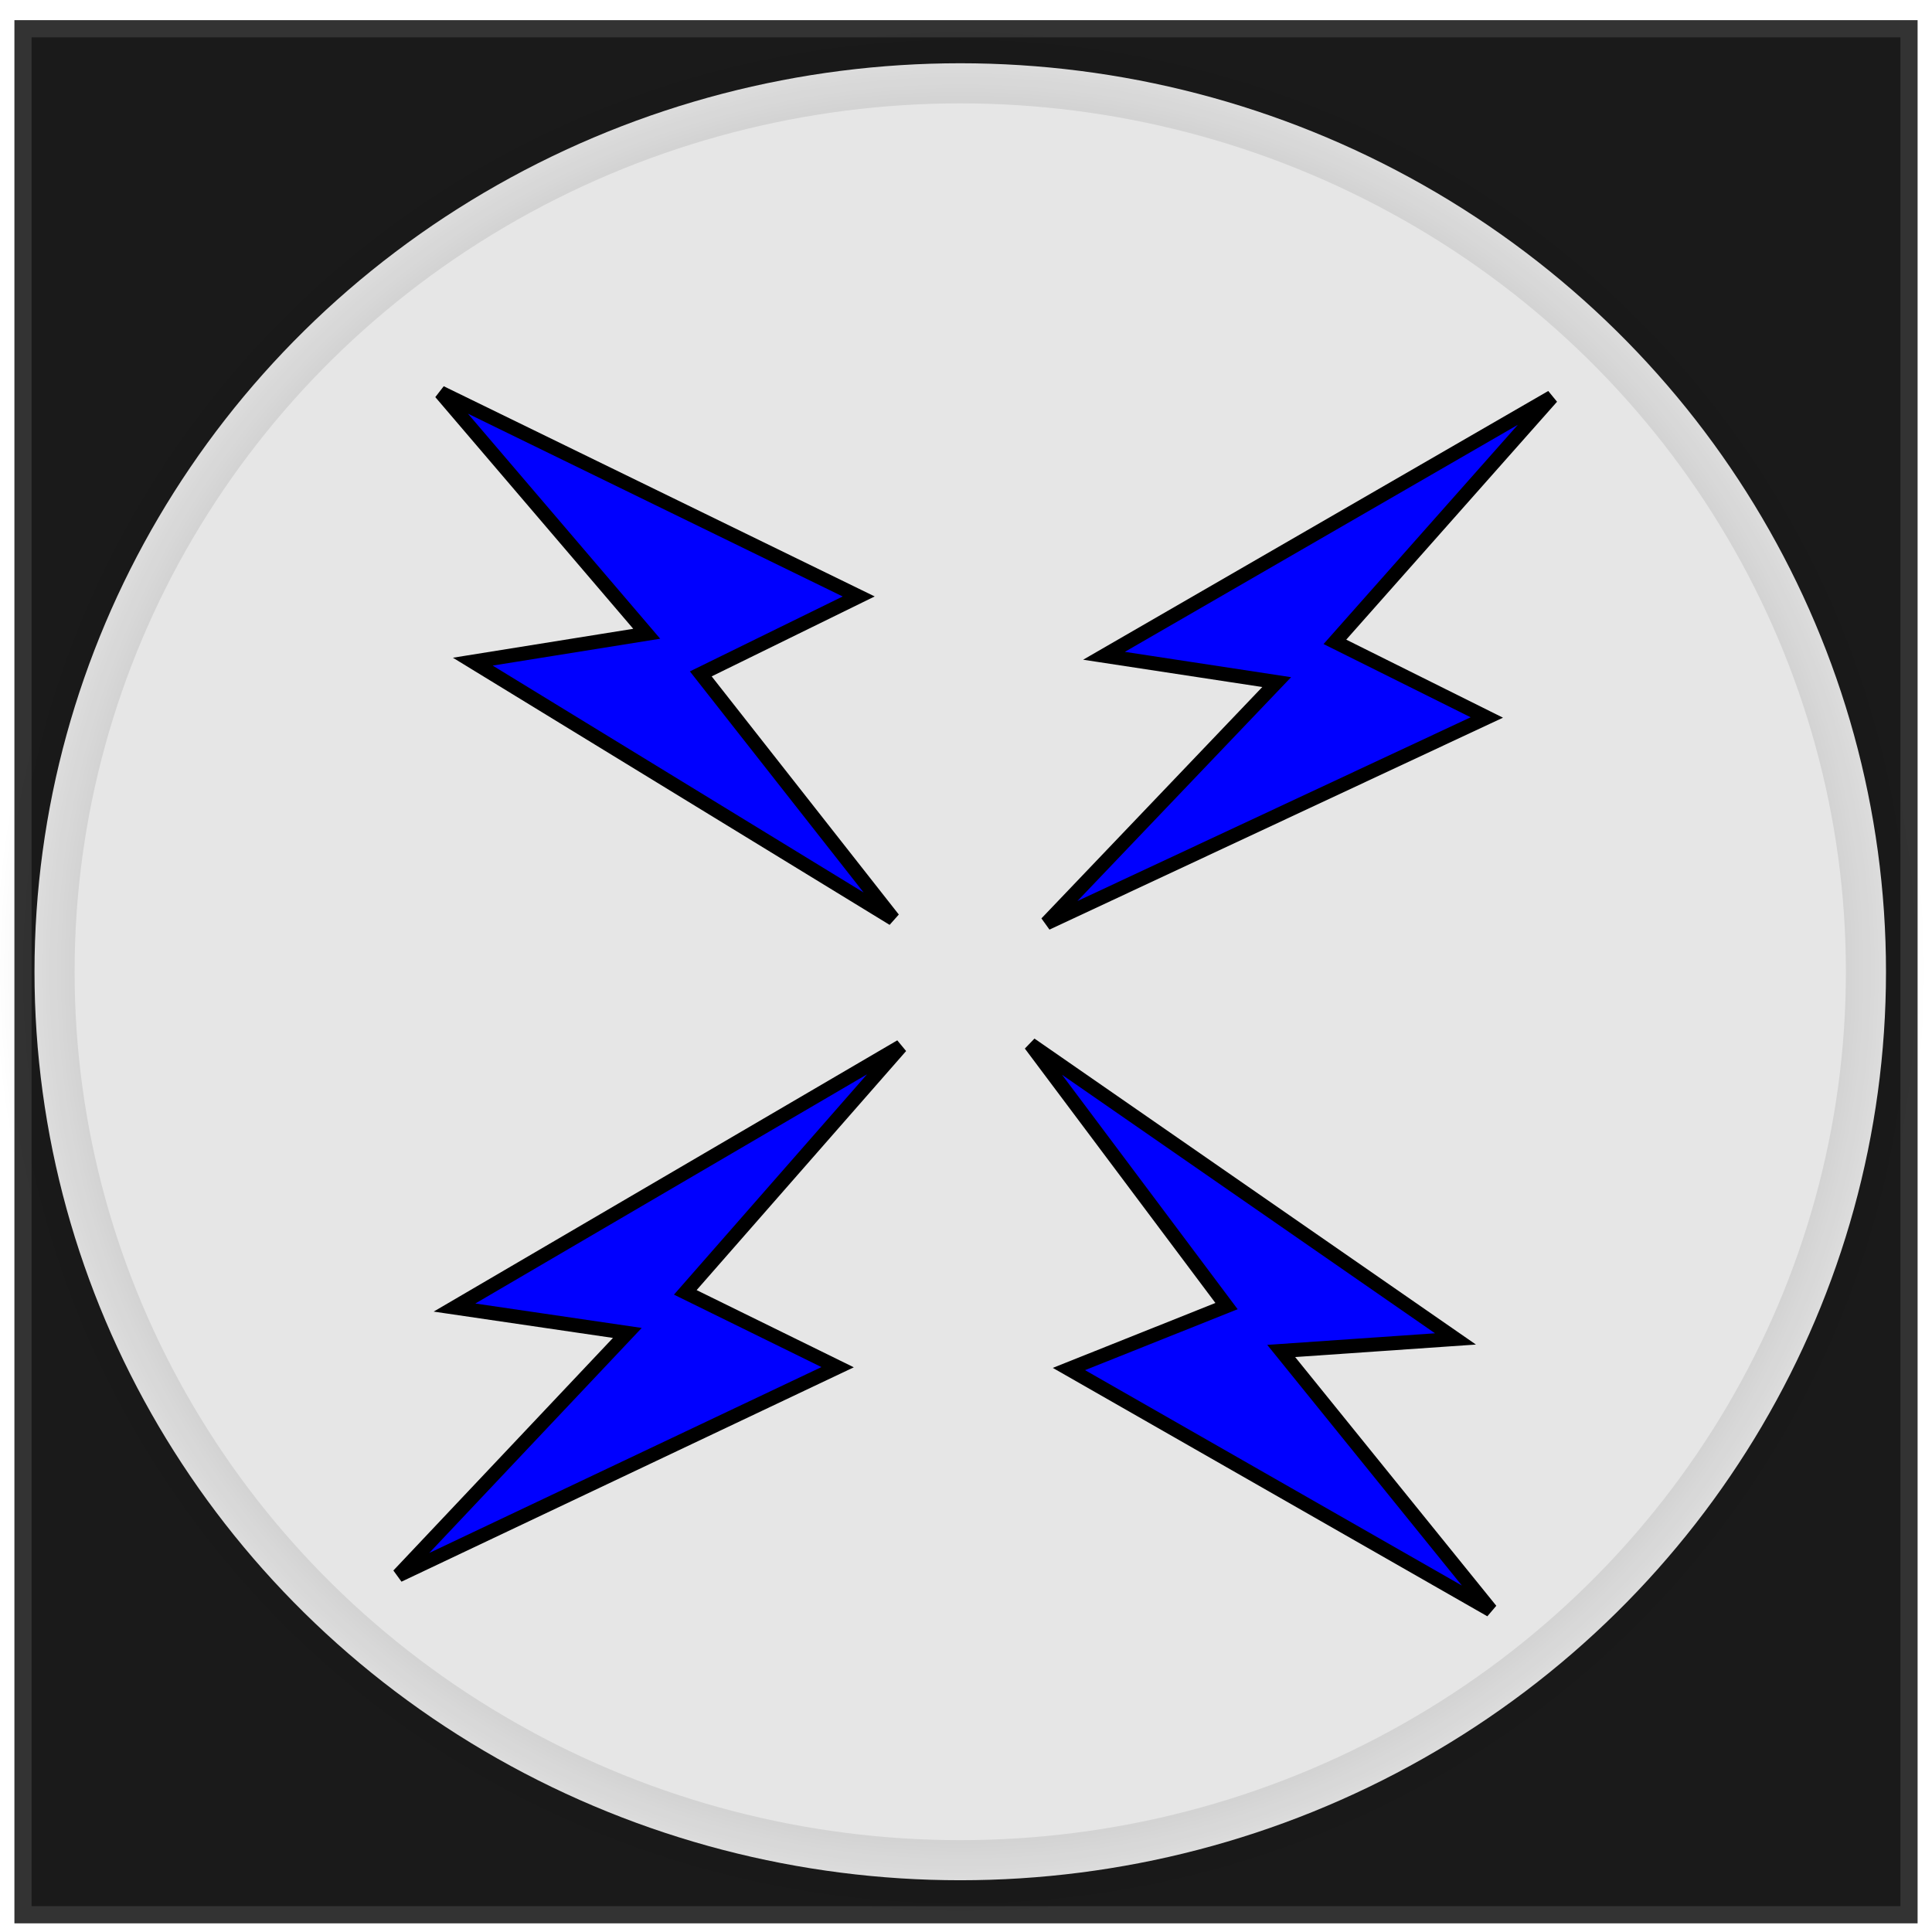 <?xml version="1.0" encoding="UTF-8" standalone="no"?>
<svg
   xmlns:osb="http://www.openswatchbook.org/uri/2009/osb"
   xmlns:dc="http://purl.org/dc/elements/1.1/"
   xmlns:cc="http://creativecommons.org/ns#"
   xmlns:rdf="http://www.w3.org/1999/02/22-rdf-syntax-ns#"
   xmlns:svg="http://www.w3.org/2000/svg"
   xmlns="http://www.w3.org/2000/svg"
   xmlns:xlink="http://www.w3.org/1999/xlink"
   width="240"
   height="240"
   viewBox="0 0 63.5 63.5"
   version="1.1"
   id="svg106">
  <defs
     id="defs100">
    <linearGradient
       id="linearGradient3288">
      <stop
         style="stop-color:#000000;stop-opacity:1;"
         offset="0"
         id="stop3284" />
      <stop
         style="stop-color:#000000;stop-opacity:0;"
         offset="1"
         id="stop3286" />
    </linearGradient>
    <linearGradient
       id="linearGradient2962"
       osb:paint="solid">
      <stop
         style="stop-color:#060307;stop-opacity:1;"
         offset="0"
         id="stop2960" />
    </linearGradient>
    <radialGradient
       xlink:href="#linearGradient3288"
       id="radialGradient3298"
       cx="31.561"
       cy="31.939"
       fx="31.561"
       fy="31.939"
       r="31.745"
       gradientTransform="matrix(1,0,0,0.982,0,0.57)"
       gradientUnits="userSpaceOnUse" />
  </defs>
  <g
     id="layer1">
    <rect
       style="opacity:1;fill:#1a1a1a;fill-opacity:1;stroke:#333333;stroke-width:0.565;stroke-opacity:1;stroke-miterlimit:4;stroke-dasharray:none"
       id="rect3207"
       width="61.988"
       height="61.988"
       x="0.756"
       y="0.945" />
    <ellipse
       style="opacity:1;fill:#e6e6e6;fill-opacity:1;stroke:url(#radialGradient3298);stroke-width:2.636;stroke-miterlimit:4;stroke-dasharray:none;stroke-opacity:1"
       id="path3209"
       cx="31.561"
       cy="31.939"
       rx="30.427"
       ry="29.86" />
    <path
       style="fill:#0000ff;stroke:#000000;stroke-width:0.462px;stroke-linecap:butt;stroke-linejoin:miter;stroke-opacity:1"
       d="m 34.396,30.345 7.566,-7.926 -5.676,-0.865 14.717,-8.503 -7.128,8.045 4.993,2.486 z"
       id="path3416" />
    <path
       style="fill:#0000ff;stroke:#000000;stroke-width:0.462px;stroke-linecap:butt;stroke-linejoin:miter;stroke-opacity:1"
       d="m 13.097,51.777 7.522,-7.967 -5.681,-0.834 14.67,-8.583 -7.084,8.084 5.007,2.459 z"
       id="path3416-0" />
    <path
       style="fill:#0000ff;stroke:#000000;stroke-width:0.462px;stroke-linecap:butt;stroke-linejoin:miter;stroke-opacity:1"
       d="m 49,52.923 -6.89,-8.52 5.728,-0.396 -13.969,-9.682 6.444,8.603 -5.18,2.068 z"
       id="path3416-0-0" />
    <path
       style="fill:#0000ff;stroke:#000000;stroke-width:0.462px;stroke-linecap:butt;stroke-linejoin:miter;stroke-opacity:1"
       d="m 14.483,12.902 6.773,7.928 -5.716,0.917 13.82,8.454 -6.327,-8.052 5.19,-2.545 z"
       id="path3416-0-1" />
  </g>
  <g
     id="layer2" />
</svg>
